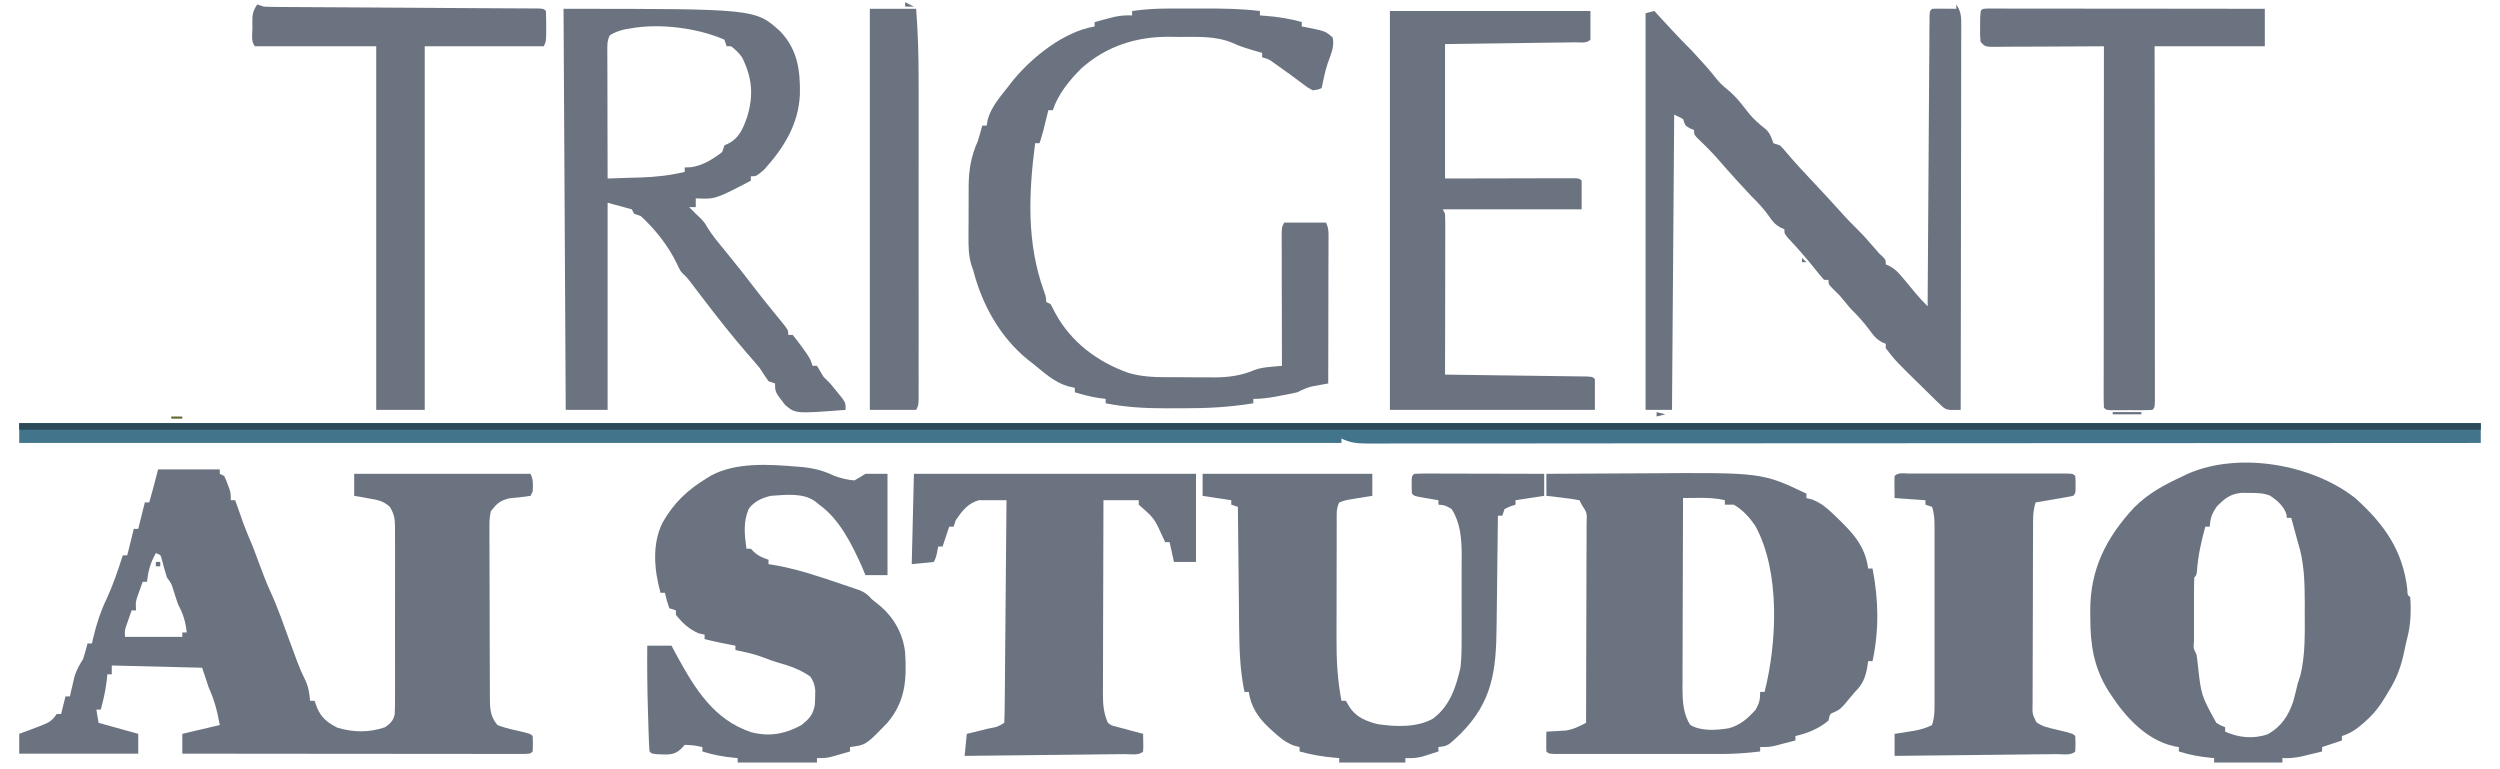 <svg width="65" height="20" viewBox="0 0 65 20" fill="none" xmlns="http://www.w3.org/2000/svg">
<g clip-path="url(#clip0_74_341)">
<path d="M4.11 12.204C4.639 12.204 5.168 12.204 5.714 12.204C5.714 12.242 5.714 12.28 5.714 12.319C5.771 12.347 5.771 12.347 5.829 12.376C5.877 12.476 5.877 12.476 5.922 12.598C5.944 12.658 5.944 12.658 5.967 12.719C6 12.834 6 12.834 6 13.006C6.038 13.006 6.076 13.006 6.115 13.006C6.134 13.059 6.152 13.113 6.172 13.168C6.197 13.239 6.222 13.309 6.248 13.382C6.272 13.452 6.297 13.522 6.322 13.594C6.399 13.802 6.486 14.005 6.573 14.21C6.631 14.359 6.686 14.51 6.742 14.661C6.832 14.905 6.923 15.147 7.032 15.384C7.226 15.806 7.376 16.248 7.536 16.684C7.582 16.807 7.627 16.93 7.673 17.053C7.686 17.09 7.7 17.127 7.714 17.166C7.777 17.336 7.845 17.498 7.927 17.66C8.019 17.847 8.043 18.014 8.063 18.22C8.101 18.22 8.139 18.22 8.178 18.22C8.2 18.282 8.223 18.343 8.246 18.406C8.357 18.666 8.519 18.79 8.769 18.919C9.188 19.045 9.594 19.051 10.011 18.908C10.146 18.813 10.228 18.739 10.262 18.573C10.27 18.438 10.271 18.304 10.27 18.168C10.27 18.116 10.271 18.065 10.271 18.012C10.272 17.841 10.272 17.671 10.271 17.501C10.271 17.382 10.271 17.264 10.271 17.145C10.272 16.897 10.271 16.649 10.27 16.4C10.269 16.082 10.27 15.764 10.271 15.446C10.272 15.201 10.272 14.957 10.271 14.712C10.271 14.595 10.271 14.477 10.272 14.36C10.272 14.196 10.271 14.032 10.27 13.868C10.271 13.82 10.271 13.771 10.271 13.721C10.268 13.495 10.256 13.377 10.136 13.178C9.966 13.022 9.822 12.999 9.596 12.96C9.523 12.946 9.451 12.933 9.376 12.919C9.321 12.91 9.266 12.901 9.209 12.892C9.209 12.703 9.209 12.514 9.209 12.319C10.722 12.319 12.234 12.319 13.793 12.319C13.871 12.476 13.857 12.604 13.85 12.777C13.831 12.815 13.812 12.853 13.793 12.892C13.608 12.922 13.423 12.939 13.237 12.957C12.994 13.02 12.915 13.095 12.761 13.293C12.721 13.464 12.723 13.63 12.726 13.805C12.726 13.881 12.726 13.881 12.725 13.959C12.725 14.127 12.726 14.296 12.727 14.464C12.727 14.581 12.727 14.698 12.727 14.815C12.727 15.06 12.729 15.306 12.73 15.551C12.733 15.865 12.733 16.179 12.732 16.493C12.732 16.735 12.733 16.977 12.734 17.219C12.734 17.334 12.735 17.45 12.735 17.566C12.735 17.728 12.736 17.89 12.737 18.052C12.737 18.1 12.737 18.148 12.737 18.197C12.741 18.459 12.758 18.641 12.933 18.851C13.084 18.907 13.214 18.947 13.37 18.979C13.789 19.076 13.789 19.076 13.85 19.137C13.857 19.337 13.857 19.337 13.85 19.538C13.793 19.595 13.793 19.595 13.644 19.602C13.578 19.602 13.511 19.602 13.442 19.602C13.405 19.602 13.368 19.602 13.33 19.602C13.205 19.602 13.08 19.602 12.955 19.602C12.866 19.602 12.777 19.602 12.688 19.602C12.445 19.602 12.202 19.602 11.959 19.601C11.705 19.601 11.452 19.601 11.198 19.601C10.718 19.601 10.237 19.6 9.757 19.599C9.21 19.599 8.663 19.599 8.116 19.598C6.991 19.598 5.865 19.597 4.74 19.595C4.74 19.425 4.74 19.255 4.74 19.08C5.061 19.004 5.383 18.928 5.714 18.851C5.651 18.498 5.576 18.203 5.427 17.876C5.371 17.706 5.314 17.536 5.256 17.361C4.093 17.332 4.093 17.332 2.906 17.303C2.906 17.379 2.906 17.455 2.906 17.533C2.869 17.533 2.831 17.533 2.792 17.533C2.781 17.632 2.781 17.632 2.77 17.733C2.74 17.979 2.684 18.211 2.62 18.449C2.582 18.449 2.544 18.449 2.505 18.449C2.524 18.563 2.543 18.676 2.563 18.793C2.903 18.888 3.243 18.982 3.594 19.08C3.594 19.25 3.594 19.42 3.594 19.595C2.573 19.595 1.552 19.595 0.5 19.595C0.5 19.425 0.5 19.255 0.5 19.08C0.567 19.055 0.635 19.03 0.704 19.005C0.789 18.972 0.874 18.94 0.958 18.908C0.997 18.893 1.035 18.879 1.074 18.864C1.273 18.785 1.352 18.747 1.474 18.564C1.512 18.564 1.55 18.564 1.589 18.564C1.626 18.413 1.664 18.262 1.703 18.106C1.741 18.106 1.779 18.106 1.818 18.106C1.828 18.059 1.839 18.013 1.849 17.965C1.864 17.904 1.878 17.843 1.893 17.78C1.907 17.719 1.921 17.659 1.935 17.596C1.99 17.419 2.063 17.288 2.162 17.132C2.203 16.999 2.242 16.865 2.276 16.73C2.314 16.73 2.352 16.73 2.391 16.73C2.401 16.687 2.41 16.643 2.42 16.598C2.509 16.218 2.622 15.878 2.792 15.527C2.952 15.173 3.073 14.809 3.193 14.439C3.231 14.439 3.269 14.439 3.308 14.439C3.393 14.098 3.393 14.098 3.479 13.751C3.517 13.751 3.555 13.751 3.594 13.751C3.679 13.411 3.679 13.411 3.766 13.063C3.804 13.063 3.842 13.063 3.88 13.063C3.908 12.963 3.935 12.863 3.963 12.763C3.978 12.707 3.993 12.651 4.009 12.594C4.044 12.464 4.077 12.334 4.11 12.204ZM4.052 14.381C3.912 14.631 3.852 14.841 3.823 15.126C3.785 15.126 3.748 15.126 3.709 15.126C3.68 15.207 3.651 15.288 3.623 15.37C3.607 15.415 3.591 15.46 3.574 15.507C3.526 15.655 3.526 15.655 3.537 15.871C3.499 15.871 3.461 15.871 3.422 15.871C3.393 15.953 3.365 16.036 3.336 16.118C3.32 16.164 3.304 16.21 3.288 16.257C3.242 16.392 3.242 16.392 3.25 16.559C3.742 16.559 4.233 16.559 4.74 16.559C4.74 16.521 4.74 16.483 4.74 16.444C4.778 16.444 4.816 16.444 4.855 16.444C4.826 16.155 4.758 15.955 4.625 15.699C4.579 15.567 4.537 15.435 4.496 15.301C4.453 15.168 4.453 15.168 4.339 15.012C4.291 14.863 4.252 14.714 4.212 14.563C4.18 14.428 4.18 14.428 4.052 14.381ZM4.855 16.444C4.912 16.559 4.912 16.559 4.912 16.559L4.855 16.444Z" fill="#6B7280"/>
<path d="M40.206 12.319C40.798 12.315 41.39 12.312 41.982 12.31C42.257 12.309 42.532 12.308 42.806 12.306C45.809 12.285 45.809 12.285 46.967 12.834C46.967 12.872 46.967 12.91 46.967 12.949C47.017 12.962 47.067 12.975 47.118 12.988C47.336 13.073 47.481 13.191 47.648 13.35C47.692 13.392 47.692 13.392 47.737 13.435C48.158 13.839 48.495 14.186 48.572 14.782C48.609 14.782 48.647 14.782 48.686 14.782C48.843 15.59 48.86 16.382 48.686 17.189C48.648 17.189 48.611 17.189 48.572 17.189C48.561 17.265 48.561 17.265 48.55 17.343C48.497 17.624 48.43 17.793 48.228 17.991C48.128 18.108 48.029 18.226 47.931 18.344C47.827 18.449 47.827 18.449 47.703 18.51C47.577 18.559 47.577 18.559 47.54 18.736C47.283 18.948 47.002 19.063 46.681 19.137C46.681 19.175 46.681 19.213 46.681 19.252C46.571 19.28 46.461 19.309 46.351 19.337C46.29 19.353 46.229 19.369 46.166 19.386C45.993 19.423 45.993 19.423 45.764 19.423C45.764 19.461 45.764 19.499 45.764 19.538C45.418 19.581 45.082 19.604 44.733 19.603C44.66 19.603 44.66 19.603 44.586 19.603C44.427 19.603 44.268 19.603 44.11 19.603C43.999 19.603 43.888 19.603 43.777 19.603C43.546 19.603 43.314 19.603 43.083 19.603C42.786 19.602 42.489 19.603 42.191 19.603C41.963 19.603 41.734 19.603 41.506 19.603C41.396 19.603 41.287 19.603 41.177 19.603C41.025 19.603 40.872 19.603 40.719 19.603C40.674 19.603 40.628 19.603 40.581 19.603C40.27 19.602 40.27 19.602 40.206 19.538C40.202 19.451 40.202 19.364 40.203 19.277C40.203 19.229 40.204 19.182 40.204 19.133C40.205 19.097 40.206 19.06 40.206 19.022C40.275 19.019 40.275 19.019 40.345 19.016C40.405 19.012 40.466 19.008 40.529 19.004C40.588 19.001 40.648 18.998 40.71 18.994C40.913 18.962 41.056 18.888 41.238 18.793C41.24 18.07 41.242 17.348 41.243 16.625C41.244 16.29 41.245 15.954 41.246 15.619C41.248 15.295 41.248 14.971 41.248 14.648C41.249 14.524 41.249 14.4 41.25 14.277C41.251 14.104 41.251 13.931 41.251 13.759C41.251 13.707 41.251 13.655 41.252 13.602C41.264 13.334 41.264 13.334 41.123 13.121C41.104 13.083 41.085 13.045 41.066 13.006C40.92 12.979 40.779 12.958 40.632 12.942C40.571 12.934 40.571 12.934 40.509 12.927C40.408 12.915 40.307 12.903 40.206 12.892C40.206 12.703 40.206 12.514 40.206 12.319ZM43.759 12.949C43.756 13.636 43.754 14.323 43.753 15.009C43.752 15.328 43.751 15.647 43.75 15.966C43.749 16.274 43.748 16.582 43.748 16.89C43.748 17.008 43.747 17.125 43.746 17.242C43.746 17.407 43.746 17.572 43.746 17.736C43.745 17.785 43.745 17.833 43.744 17.882C43.745 18.212 43.759 18.565 43.948 18.848C44.223 19.018 44.635 18.985 44.944 18.936C45.241 18.858 45.449 18.676 45.649 18.449C45.746 18.273 45.764 18.191 45.764 17.991C45.802 17.991 45.84 17.991 45.879 17.991C46.204 16.706 46.291 14.856 45.635 13.667C45.483 13.447 45.31 13.255 45.077 13.121C45.001 13.121 44.925 13.121 44.847 13.121C44.847 13.083 44.847 13.045 44.847 13.006C44.609 12.948 44.386 12.943 44.142 12.945C44.07 12.946 43.998 12.946 43.924 12.947C43.87 12.948 43.815 12.948 43.759 12.949Z" fill="#6B7280"/>
<path d="M61.234 12.949C61.984 13.62 62.477 14.312 62.591 15.33C62.594 15.467 62.594 15.467 62.666 15.527C62.692 15.89 62.68 16.24 62.588 16.592C62.56 16.697 62.537 16.803 62.516 16.91C62.433 17.319 62.318 17.641 62.094 17.991C62.07 18.032 62.046 18.072 62.022 18.114C61.879 18.355 61.73 18.547 61.521 18.736C61.493 18.761 61.465 18.787 61.436 18.813C61.264 18.964 61.108 19.067 60.89 19.137C60.89 19.175 60.89 19.213 60.89 19.252C60.72 19.308 60.55 19.365 60.375 19.424C60.375 19.461 60.375 19.499 60.375 19.538C60.257 19.567 60.138 19.596 60.02 19.624C59.922 19.648 59.922 19.648 59.821 19.672C59.655 19.705 59.512 19.718 59.343 19.71C59.343 19.748 59.343 19.786 59.343 19.825C58.757 19.825 58.171 19.825 57.567 19.825C57.567 19.787 57.567 19.749 57.567 19.71C57.518 19.706 57.518 19.706 57.468 19.701C57.183 19.674 56.924 19.625 56.65 19.538C56.65 19.5 56.65 19.462 56.65 19.424C56.587 19.413 56.587 19.413 56.522 19.402C55.799 19.237 55.261 18.642 54.874 18.048C54.851 18.012 54.827 17.976 54.803 17.939C54.433 17.33 54.348 16.757 54.348 16.057C54.347 15.998 54.346 15.939 54.346 15.878C54.344 14.799 54.762 13.977 55.489 13.194C55.862 12.82 56.287 12.596 56.765 12.376C56.803 12.358 56.84 12.339 56.879 12.32C58.211 11.734 60.114 12.069 61.234 12.949ZM57.639 13.167C57.507 13.355 57.469 13.468 57.453 13.694C57.415 13.694 57.377 13.694 57.338 13.694C57.233 14.078 57.148 14.449 57.121 14.848C57.109 14.954 57.109 14.954 57.051 15.012C57.046 15.155 57.044 15.298 57.044 15.441C57.044 15.484 57.044 15.527 57.044 15.572C57.044 15.663 57.044 15.754 57.044 15.845C57.044 15.985 57.044 16.125 57.044 16.265C57.044 16.353 57.044 16.442 57.044 16.53C57.044 16.572 57.044 16.614 57.044 16.658C57.027 16.854 57.027 16.854 57.109 17.017C57.122 17.095 57.132 17.173 57.14 17.251C57.229 18.077 57.229 18.077 57.624 18.793C57.744 18.866 57.744 18.866 57.854 18.908C57.854 18.946 57.854 18.983 57.854 19.022C58.204 19.182 58.596 19.219 58.964 19.089C59.311 18.893 59.501 18.61 59.624 18.237C59.668 18.079 59.706 17.921 59.744 17.762C59.766 17.697 59.787 17.632 59.809 17.565C59.942 17.023 59.925 16.451 59.923 15.896C59.924 15.831 59.924 15.765 59.924 15.698C59.923 15.15 59.913 14.62 59.744 14.095C59.713 13.982 59.682 13.868 59.651 13.755C59.629 13.672 59.629 13.672 59.606 13.588C59.595 13.548 59.584 13.507 59.572 13.465C59.535 13.465 59.497 13.465 59.458 13.465C59.454 13.433 59.451 13.401 59.447 13.368C59.37 13.149 59.207 13.009 59.015 12.884C58.836 12.816 58.679 12.817 58.487 12.816C58.418 12.816 58.349 12.815 58.278 12.814C57.983 12.845 57.843 12.958 57.639 13.167Z" fill="#6B7280"/>
<path d="M0.5 11.001C21.62 11.001 42.74 11.001 64.5 11.001C64.5 11.171 64.5 11.341 64.5 11.517C61.707 11.518 58.914 11.52 56.122 11.521C56.06 11.521 56.06 11.521 55.997 11.521C55.099 11.522 54.201 11.522 53.303 11.522C52.863 11.523 52.422 11.523 51.982 11.523C51.938 11.523 51.895 11.523 51.849 11.523C50.429 11.523 49.008 11.524 47.587 11.525C46.127 11.526 44.667 11.527 43.208 11.527C43.002 11.527 42.795 11.527 42.589 11.527C42.529 11.527 42.529 11.527 42.467 11.527C41.813 11.528 41.159 11.528 40.506 11.529C39.849 11.529 39.193 11.53 38.536 11.53C38.18 11.53 37.824 11.53 37.468 11.53C37.143 11.531 36.817 11.531 36.492 11.53C36.374 11.53 36.255 11.53 36.138 11.531C35.977 11.531 35.818 11.531 35.658 11.531C35.588 11.531 35.588 11.531 35.517 11.531C35.279 11.53 35.092 11.509 34.878 11.402C34.878 11.44 34.878 11.478 34.878 11.517C23.533 11.517 12.188 11.517 0.5 11.517C0.5 11.346 0.5 11.176 0.5 11.001Z" fill="#42758B"/>
<path d="M20.683 12.129C20.738 12.133 20.793 12.138 20.85 12.142C21.168 12.174 21.412 12.237 21.7 12.376C21.87 12.434 22.035 12.478 22.215 12.491C22.312 12.436 22.408 12.378 22.502 12.319C22.691 12.319 22.88 12.319 23.075 12.319C23.075 13.188 23.075 14.058 23.075 14.954C22.886 14.954 22.697 14.954 22.502 14.954C22.472 14.883 22.443 14.812 22.412 14.739C22.154 14.159 21.827 13.497 21.299 13.121C21.242 13.075 21.242 13.075 21.184 13.028C20.862 12.806 20.41 12.867 20.038 12.892C19.813 12.945 19.598 13.04 19.465 13.235C19.319 13.586 19.358 13.895 19.408 14.267C19.446 14.267 19.483 14.267 19.522 14.267C19.547 14.293 19.572 14.319 19.598 14.345C19.715 14.458 19.829 14.5 19.981 14.553C19.981 14.591 19.981 14.629 19.981 14.668C20.018 14.673 20.055 14.679 20.093 14.685C20.527 14.757 20.938 14.874 21.356 15.012C21.402 15.027 21.448 15.041 21.496 15.057C21.621 15.098 21.747 15.14 21.872 15.184C21.926 15.202 21.981 15.22 22.037 15.239C22.094 15.258 22.15 15.278 22.208 15.298C22.26 15.316 22.312 15.334 22.365 15.352C22.506 15.414 22.572 15.472 22.674 15.585C22.748 15.644 22.822 15.704 22.896 15.764C23.253 16.075 23.478 16.485 23.533 16.96C23.577 17.662 23.543 18.231 23.08 18.783C22.515 19.37 22.515 19.37 22.101 19.423C22.101 19.461 22.101 19.499 22.101 19.538C22.001 19.567 21.9 19.596 21.8 19.624C21.716 19.648 21.716 19.648 21.631 19.672C21.471 19.71 21.471 19.71 21.241 19.71C21.241 19.748 21.241 19.785 21.241 19.825C20.561 19.825 19.88 19.825 19.179 19.825C19.179 19.787 19.179 19.749 19.179 19.71C19.13 19.706 19.13 19.706 19.08 19.701C18.794 19.674 18.535 19.625 18.262 19.538C18.262 19.5 18.262 19.462 18.262 19.423C18.034 19.377 18.034 19.377 17.804 19.366C17.769 19.403 17.735 19.439 17.7 19.477C17.511 19.655 17.329 19.615 17.079 19.609C16.944 19.595 16.944 19.595 16.887 19.538C16.878 19.423 16.872 19.308 16.869 19.193C16.866 19.12 16.864 19.048 16.861 18.974C16.859 18.896 16.857 18.818 16.855 18.739C16.852 18.661 16.85 18.582 16.847 18.504C16.83 17.932 16.823 17.36 16.829 16.788C17.038 16.788 17.245 16.788 17.46 16.788C17.508 16.879 17.557 16.97 17.607 17.064C18.078 17.923 18.565 18.714 19.532 19.038C20.007 19.16 20.412 19.085 20.84 18.851C21.04 18.688 21.138 18.585 21.184 18.335C21.191 18.249 21.194 18.163 21.195 18.077C21.196 18.034 21.196 17.991 21.197 17.946C21.182 17.801 21.148 17.713 21.069 17.59C20.804 17.408 20.546 17.316 20.237 17.23C20.109 17.193 19.987 17.149 19.863 17.099C19.621 17.006 19.375 16.952 19.121 16.902C19.121 16.865 19.121 16.827 19.121 16.788C19.083 16.78 19.044 16.773 19.004 16.765C18.953 16.755 18.902 16.744 18.849 16.734C18.773 16.719 18.773 16.719 18.696 16.704C18.57 16.678 18.444 16.648 18.319 16.616C18.319 16.578 18.319 16.54 18.319 16.501C18.271 16.491 18.222 16.48 18.172 16.469C17.917 16.362 17.746 16.201 17.574 15.986C17.574 15.948 17.574 15.91 17.574 15.871C17.518 15.852 17.461 15.833 17.402 15.814C17.334 15.61 17.334 15.61 17.288 15.413C17.25 15.413 17.212 15.413 17.173 15.413C17.009 14.816 16.946 14.148 17.231 13.579C17.522 13.072 17.878 12.734 18.377 12.433C18.413 12.411 18.449 12.388 18.486 12.365C19.133 12.018 19.976 12.071 20.683 12.129Z" fill="#6B7280"/>
<path d="M50.864 0.115C51 0.32 50.994 0.464 50.992 0.701C50.992 0.743 50.992 0.786 50.992 0.83C50.992 0.972 50.992 1.115 50.991 1.258C50.991 1.36 50.991 1.462 50.991 1.564C50.991 1.842 50.99 2.12 50.99 2.398C50.989 2.688 50.989 2.978 50.989 3.269C50.988 3.818 50.987 4.368 50.986 4.918C50.985 5.543 50.984 6.169 50.984 6.795C50.983 8.082 50.981 9.37 50.978 10.657C50.599 10.665 50.599 10.665 50.437 10.51C50.38 10.456 50.38 10.456 50.322 10.401C50.274 10.353 50.225 10.305 50.176 10.256C50.143 10.224 50.11 10.191 50.076 10.158C49.282 9.382 49.282 9.382 49.03 9.053C49.03 9.015 49.03 8.977 49.03 8.938C48.996 8.924 48.962 8.911 48.928 8.896C48.776 8.81 48.706 8.717 48.604 8.576C48.453 8.374 48.294 8.198 48.113 8.021C48.018 7.907 47.922 7.792 47.827 7.678C47.774 7.626 47.72 7.574 47.666 7.52C47.54 7.391 47.54 7.391 47.54 7.277C47.502 7.277 47.465 7.277 47.426 7.277C47.345 7.186 47.268 7.093 47.193 6.997C46.969 6.716 46.735 6.45 46.489 6.188C46.394 6.073 46.394 6.073 46.394 5.959C46.36 5.944 46.326 5.93 46.29 5.915C46.148 5.835 46.089 5.759 45.997 5.626C45.86 5.429 45.706 5.268 45.535 5.099C45.432 4.989 45.329 4.878 45.227 4.766C45.199 4.736 45.172 4.706 45.143 4.675C44.991 4.508 44.841 4.339 44.693 4.168C44.517 3.964 44.327 3.776 44.131 3.59C44.045 3.495 44.045 3.495 44.045 3.38C44.009 3.365 43.972 3.35 43.934 3.334C43.816 3.266 43.816 3.266 43.759 3.094C43.683 3.056 43.607 3.018 43.529 2.979C43.511 5.513 43.492 8.047 43.472 10.657C43.245 10.657 43.018 10.657 42.785 10.657C42.785 7.254 42.785 3.85 42.785 0.344C42.86 0.325 42.936 0.306 43.014 0.286C43.06 0.337 43.106 0.387 43.154 0.439C43.216 0.506 43.278 0.574 43.34 0.641C43.37 0.674 43.401 0.707 43.432 0.741C43.613 0.938 43.799 1.129 43.988 1.318C44.076 1.413 44.163 1.508 44.249 1.604C44.292 1.651 44.334 1.699 44.378 1.747C44.462 1.844 44.544 1.942 44.622 2.042C44.717 2.158 44.802 2.241 44.919 2.331C45.14 2.514 45.303 2.73 45.478 2.957C45.609 3.115 45.753 3.235 45.913 3.362C46.023 3.466 46.059 3.583 46.108 3.724C46.165 3.743 46.221 3.762 46.28 3.781C46.369 3.871 46.369 3.871 46.465 3.986C46.67 4.228 46.885 4.46 47.103 4.691C47.347 4.95 47.59 5.21 47.827 5.475C47.998 5.668 48.176 5.851 48.36 6.032C48.503 6.177 48.635 6.331 48.768 6.486C48.856 6.59 48.856 6.59 48.956 6.681C49.03 6.761 49.03 6.761 49.03 6.875C49.064 6.89 49.097 6.904 49.132 6.919C49.274 6.998 49.352 7.081 49.456 7.205C49.491 7.246 49.525 7.286 49.561 7.328C49.593 7.368 49.626 7.408 49.66 7.448C49.688 7.482 49.715 7.515 49.744 7.549C49.768 7.578 49.793 7.608 49.818 7.638C49.915 7.754 50.011 7.859 50.119 7.964C50.119 7.925 50.119 7.885 50.119 7.844C50.125 6.884 50.132 5.924 50.138 4.964C50.141 4.5 50.144 4.035 50.147 3.571C50.15 3.166 50.152 2.762 50.155 2.357C50.157 2.143 50.158 1.929 50.159 1.714C50.161 1.475 50.162 1.237 50.164 0.998C50.164 0.926 50.165 0.855 50.165 0.781C50.166 0.716 50.166 0.651 50.167 0.585C50.167 0.528 50.168 0.472 50.168 0.413C50.176 0.286 50.176 0.286 50.233 0.229C50.339 0.225 50.446 0.224 50.552 0.226C50.61 0.226 50.668 0.227 50.728 0.227C50.772 0.228 50.817 0.228 50.864 0.229C50.864 0.191 50.864 0.153 50.864 0.115Z" fill="#6B7280"/>
<path d="M14.652 0.229C19.639 0.229 19.639 0.229 20.29 0.819C20.737 1.293 20.811 1.83 20.797 2.463C20.761 3.236 20.375 3.851 19.866 4.412C19.662 4.584 19.662 4.584 19.522 4.584C19.522 4.621 19.522 4.659 19.522 4.698C18.597 5.181 18.597 5.181 18.09 5.157C18.09 5.232 18.09 5.308 18.09 5.386C18.033 5.386 17.976 5.386 17.918 5.386C17.942 5.409 17.965 5.433 17.99 5.457C18.023 5.49 18.056 5.524 18.09 5.558C18.128 5.593 18.166 5.629 18.204 5.665C18.319 5.787 18.319 5.787 18.39 5.911C18.522 6.124 18.679 6.311 18.838 6.503C19.12 6.846 19.393 7.192 19.662 7.545C19.771 7.688 19.884 7.828 19.997 7.968C20.029 8.007 20.061 8.047 20.093 8.087C20.156 8.164 20.218 8.24 20.281 8.317C20.496 8.582 20.496 8.582 20.496 8.709C20.534 8.709 20.572 8.709 20.611 8.709C20.692 8.807 20.769 8.909 20.844 9.013C20.884 9.07 20.925 9.126 20.968 9.185C21.069 9.339 21.069 9.339 21.127 9.511C21.164 9.511 21.202 9.511 21.241 9.511C21.3 9.606 21.357 9.701 21.413 9.798C21.47 9.855 21.527 9.913 21.585 9.97C21.657 10.054 21.727 10.14 21.796 10.227C21.85 10.294 21.85 10.294 21.904 10.362C21.986 10.485 21.986 10.485 21.986 10.657C20.686 10.756 20.686 10.756 20.418 10.534C20.152 10.194 20.152 10.194 20.152 9.97C20.096 9.951 20.039 9.932 19.981 9.912C19.902 9.799 19.826 9.684 19.752 9.568C19.649 9.441 19.541 9.319 19.433 9.196C19.028 8.729 18.648 8.245 18.273 7.754C18.247 7.72 18.221 7.686 18.194 7.651C18.123 7.558 18.052 7.464 17.981 7.371C17.87 7.224 17.87 7.224 17.765 7.125C17.689 7.047 17.689 7.047 17.596 6.85C17.374 6.389 17.034 5.96 16.657 5.615C16.601 5.596 16.544 5.577 16.486 5.558C16.457 5.501 16.457 5.501 16.428 5.443C16.22 5.386 16.012 5.33 15.798 5.271C15.798 7.049 15.798 8.826 15.798 10.657C15.439 10.657 15.079 10.657 14.709 10.657C14.691 7.216 14.672 3.775 14.652 0.229ZM16.396 0.738C16.316 0.752 16.316 0.752 16.235 0.766C16.091 0.8 15.981 0.84 15.855 0.917C15.777 1.074 15.791 1.2 15.791 1.376C15.791 1.448 15.791 1.52 15.791 1.595C15.792 1.674 15.792 1.753 15.792 1.832C15.793 1.913 15.793 1.994 15.793 2.074C15.793 2.287 15.793 2.5 15.794 2.712C15.795 2.929 15.795 3.146 15.795 3.363C15.796 3.789 15.797 4.215 15.798 4.641C16.025 4.635 16.252 4.627 16.478 4.619C16.542 4.618 16.605 4.616 16.671 4.614C17.059 4.6 17.425 4.56 17.803 4.469C17.803 4.431 17.803 4.393 17.803 4.354C17.858 4.352 17.912 4.35 17.968 4.347C18.272 4.305 18.537 4.138 18.777 3.953C18.796 3.897 18.815 3.84 18.835 3.781C18.869 3.765 18.903 3.748 18.939 3.731C19.222 3.586 19.317 3.341 19.422 3.055C19.597 2.486 19.561 2.025 19.293 1.49C19.204 1.367 19.129 1.296 19.007 1.203C18.969 1.203 18.931 1.203 18.892 1.203C18.864 1.118 18.864 1.118 18.835 1.031C18.128 0.724 17.152 0.601 16.396 0.738Z" fill="#6B7280"/>
<path d="M31.268 12.319C32.724 12.319 34.18 12.319 35.68 12.319C35.68 12.508 35.68 12.697 35.68 12.892C35.632 12.899 35.585 12.907 35.535 12.915C35.473 12.925 35.411 12.935 35.347 12.945C35.285 12.955 35.223 12.965 35.16 12.976C34.989 13.003 34.989 13.003 34.82 13.063C34.736 13.233 34.755 13.385 34.755 13.574C34.755 13.614 34.754 13.655 34.754 13.697C34.754 13.832 34.754 13.968 34.754 14.103C34.753 14.197 34.753 14.292 34.753 14.386C34.753 14.585 34.752 14.783 34.752 14.982C34.752 15.234 34.752 15.487 34.751 15.739C34.75 15.935 34.75 16.13 34.75 16.325C34.75 16.418 34.75 16.511 34.749 16.604C34.747 17.156 34.773 17.677 34.878 18.22C34.916 18.22 34.953 18.22 34.992 18.22C35.023 18.272 35.054 18.324 35.085 18.378C35.253 18.643 35.52 18.753 35.817 18.827C36.275 18.898 36.858 18.921 37.27 18.677C37.703 18.34 37.851 17.876 37.972 17.361C38.002 17.084 38.004 16.81 38.002 16.531C38.002 16.454 38.003 16.377 38.003 16.299C38.003 16.139 38.003 15.979 38.002 15.818C38 15.614 38.001 15.41 38.002 15.206C38.003 15.047 38.003 14.889 38.002 14.73C38.002 14.618 38.003 14.507 38.004 14.396C37.999 13.981 37.97 13.595 37.743 13.235C37.567 13.135 37.567 13.135 37.399 13.121C37.399 13.083 37.399 13.045 37.399 13.006C37.354 12.999 37.309 12.991 37.263 12.983C37.176 12.968 37.176 12.968 37.087 12.953C37.029 12.943 36.972 12.933 36.912 12.922C36.769 12.892 36.769 12.892 36.711 12.834C36.704 12.73 36.704 12.73 36.704 12.605C36.704 12.543 36.704 12.543 36.704 12.48C36.711 12.376 36.711 12.376 36.769 12.319C36.874 12.313 36.98 12.312 37.085 12.312C37.153 12.312 37.221 12.312 37.29 12.312C37.364 12.312 37.438 12.313 37.514 12.313C37.626 12.313 37.626 12.313 37.741 12.313C37.94 12.313 38.14 12.314 38.34 12.315C38.543 12.315 38.747 12.316 38.95 12.316C39.35 12.316 39.749 12.318 40.149 12.319C40.149 12.508 40.149 12.697 40.149 12.892C39.903 12.929 39.657 12.967 39.404 13.006C39.404 13.044 39.404 13.082 39.404 13.121C39.335 13.144 39.335 13.144 39.264 13.167C39.216 13.19 39.168 13.212 39.118 13.235C39.099 13.292 39.08 13.349 39.06 13.407C39.023 13.407 38.985 13.407 38.946 13.407C38.945 13.473 38.945 13.473 38.944 13.541C38.94 13.96 38.935 14.378 38.929 14.797C38.926 15.012 38.924 15.227 38.922 15.443C38.919 15.651 38.917 15.86 38.914 16.068C38.913 16.147 38.912 16.226 38.911 16.304C38.901 17.435 38.801 18.253 37.972 19.08C37.643 19.395 37.643 19.395 37.399 19.423C37.399 19.461 37.399 19.499 37.399 19.538C37.309 19.567 37.22 19.596 37.13 19.624C37.055 19.648 37.055 19.648 36.979 19.672C36.826 19.71 36.696 19.717 36.539 19.71C36.539 19.748 36.539 19.785 36.539 19.825C35.972 19.825 35.405 19.825 34.82 19.825C34.82 19.787 34.82 19.749 34.82 19.71C34.766 19.706 34.766 19.706 34.711 19.701C34.392 19.674 34.097 19.624 33.789 19.538C33.789 19.5 33.789 19.462 33.789 19.423C33.74 19.411 33.69 19.398 33.639 19.385C33.416 19.297 33.266 19.173 33.094 19.012C33.05 18.972 33.05 18.972 33.005 18.932C32.726 18.673 32.518 18.379 32.471 17.991C32.434 17.991 32.396 17.991 32.357 17.991C32.241 17.438 32.223 16.896 32.218 16.334C32.217 16.242 32.216 16.151 32.215 16.059C32.212 15.821 32.21 15.582 32.208 15.344C32.205 15.1 32.202 14.855 32.2 14.611C32.194 14.133 32.189 13.656 32.185 13.178C32.128 13.159 32.071 13.14 32.013 13.121C32.013 13.083 32.013 13.045 32.013 13.006C31.767 12.968 31.521 12.931 31.268 12.892C31.268 12.703 31.268 12.514 31.268 12.319Z" fill="#6B7280"/>
<path d="M30.404 0.222C30.452 0.221 30.499 0.221 30.548 0.221C30.648 0.221 30.748 0.221 30.848 0.222C30.998 0.222 31.149 0.222 31.3 0.221C31.789 0.221 32.272 0.226 32.758 0.286C32.758 0.324 32.758 0.362 32.758 0.401C32.818 0.405 32.818 0.405 32.88 0.41C33.214 0.436 33.523 0.481 33.846 0.573C33.846 0.611 33.846 0.649 33.846 0.688C33.897 0.697 33.897 0.697 33.949 0.707C34.459 0.809 34.459 0.809 34.649 0.974C34.703 1.206 34.6 1.42 34.523 1.637C34.452 1.852 34.407 2.071 34.362 2.292C34.264 2.331 34.264 2.331 34.133 2.349C34.005 2.281 34.005 2.281 33.868 2.177C33.793 2.122 33.793 2.122 33.717 2.066C33.665 2.027 33.613 1.988 33.56 1.948C33.456 1.874 33.353 1.8 33.248 1.726C33.202 1.693 33.156 1.66 33.109 1.626C32.985 1.538 32.985 1.538 32.815 1.49C32.815 1.452 32.815 1.414 32.815 1.375C32.778 1.365 32.742 1.354 32.704 1.344C32.474 1.277 32.249 1.211 32.031 1.11C31.587 0.926 31.096 0.962 30.623 0.96C30.515 0.958 30.515 0.958 30.405 0.956C29.539 0.953 28.772 1.196 28.117 1.776C27.806 2.087 27.512 2.444 27.372 2.865C27.334 2.865 27.296 2.865 27.257 2.865C27.246 2.912 27.234 2.96 27.222 3.009C27.206 3.071 27.191 3.134 27.175 3.198C27.16 3.26 27.144 3.321 27.129 3.385C27.099 3.499 27.065 3.612 27.028 3.724C26.99 3.724 26.953 3.724 26.913 3.724C26.745 5.031 26.689 6.309 27.141 7.564C27.2 7.735 27.2 7.735 27.2 7.85C27.238 7.868 27.276 7.887 27.315 7.907C27.357 7.981 27.395 8.056 27.433 8.132C27.844 8.896 28.534 9.408 29.337 9.695C29.661 9.79 29.978 9.807 30.315 9.807C30.36 9.807 30.405 9.808 30.452 9.808C30.548 9.808 30.643 9.808 30.739 9.808C30.884 9.808 31.029 9.809 31.174 9.811C31.267 9.811 31.36 9.811 31.454 9.811C31.518 9.811 31.518 9.811 31.583 9.812C31.937 9.811 32.284 9.765 32.611 9.622C32.764 9.566 32.892 9.551 33.053 9.536C33.105 9.532 33.157 9.527 33.211 9.522C33.25 9.518 33.29 9.515 33.331 9.511C33.331 9.466 33.331 9.421 33.33 9.375C33.329 8.952 33.328 8.528 33.328 8.105C33.328 7.888 33.327 7.67 33.326 7.452C33.326 7.242 33.325 7.033 33.325 6.823C33.325 6.742 33.325 6.662 33.325 6.582C33.324 6.47 33.324 6.358 33.324 6.246C33.324 6.182 33.324 6.118 33.324 6.052C33.331 5.901 33.331 5.901 33.388 5.787C33.747 5.787 34.106 5.787 34.477 5.787C34.56 5.954 34.541 6.101 34.541 6.288C34.541 6.328 34.541 6.367 34.541 6.408C34.54 6.54 34.54 6.671 34.54 6.803C34.539 6.894 34.539 6.985 34.539 7.076C34.539 7.316 34.538 7.555 34.538 7.795C34.537 8.04 34.537 8.284 34.537 8.529C34.536 9.009 34.535 9.489 34.534 9.97C34.495 9.976 34.457 9.983 34.417 9.991C34.366 10 34.315 10.01 34.262 10.02C34.211 10.029 34.161 10.038 34.109 10.048C33.968 10.082 33.86 10.133 33.732 10.199C33.579 10.233 33.428 10.264 33.273 10.292C33.233 10.3 33.192 10.307 33.15 10.315C32.957 10.35 32.782 10.371 32.586 10.371C32.586 10.408 32.586 10.446 32.586 10.485C31.97 10.587 31.371 10.618 30.748 10.615C30.602 10.614 30.456 10.615 30.31 10.616C29.777 10.616 29.271 10.589 28.747 10.485C28.747 10.447 28.747 10.41 28.747 10.371C28.689 10.364 28.631 10.356 28.572 10.349C28.353 10.314 28.156 10.263 27.945 10.199C27.945 10.161 27.945 10.123 27.945 10.084C27.886 10.07 27.827 10.056 27.766 10.042C27.408 9.939 27.142 9.684 26.856 9.454C26.815 9.422 26.773 9.39 26.73 9.357C26.007 8.772 25.542 7.937 25.309 7.047C25.29 6.989 25.27 6.93 25.25 6.869C25.181 6.627 25.179 6.396 25.181 6.145C25.181 6.098 25.181 6.051 25.181 6.003C25.182 5.905 25.182 5.806 25.183 5.708C25.184 5.558 25.184 5.408 25.184 5.259C25.184 5.163 25.185 5.067 25.185 4.97C25.185 4.926 25.185 4.882 25.185 4.836C25.189 4.408 25.248 4.061 25.424 3.667C25.466 3.534 25.503 3.401 25.538 3.266C25.576 3.266 25.614 3.266 25.653 3.266C25.663 3.213 25.672 3.159 25.682 3.105C25.776 2.769 26.015 2.505 26.226 2.235C26.284 2.16 26.284 2.16 26.343 2.084C26.849 1.473 27.665 0.822 28.46 0.688C28.46 0.65 28.46 0.612 28.46 0.573C28.569 0.544 28.678 0.515 28.786 0.487C28.877 0.463 28.877 0.463 28.97 0.439C29.132 0.405 29.27 0.394 29.435 0.401C29.435 0.363 29.435 0.325 29.435 0.286C29.76 0.24 30.076 0.221 30.404 0.222Z" fill="#6B7280"/>
<path d="M23.762 12.319C26.183 12.319 28.603 12.319 31.096 12.319C31.096 13.075 31.096 13.831 31.096 14.611C30.907 14.611 30.718 14.611 30.523 14.611C30.467 14.355 30.467 14.355 30.409 14.095C30.371 14.095 30.333 14.095 30.294 14.095C30.268 14.039 30.268 14.039 30.242 13.982C30.013 13.476 30.013 13.476 29.607 13.121C29.607 13.083 29.607 13.045 29.607 13.006C29.304 13.006 29.002 13.006 28.69 13.006C28.687 13.71 28.685 14.414 28.684 15.118C28.683 15.444 28.683 15.771 28.681 16.098C28.68 16.413 28.679 16.729 28.679 17.044C28.679 17.164 28.678 17.285 28.678 17.405C28.677 17.574 28.677 17.742 28.677 17.911C28.676 17.985 28.676 17.985 28.676 18.061C28.677 18.327 28.696 18.546 28.805 18.793C28.899 18.864 28.899 18.864 29.016 18.89C29.057 18.901 29.098 18.913 29.14 18.925C29.204 18.941 29.204 18.941 29.27 18.958C29.313 18.97 29.356 18.982 29.401 18.995C29.507 19.024 29.614 19.052 29.721 19.08C29.727 19.432 29.727 19.432 29.721 19.538C29.609 19.651 29.39 19.606 29.237 19.607C29.192 19.608 29.147 19.608 29.101 19.609C28.953 19.611 28.804 19.612 28.656 19.613C28.553 19.615 28.45 19.616 28.348 19.617C28.077 19.62 27.806 19.623 27.535 19.626C27.259 19.629 26.983 19.632 26.707 19.635C26.165 19.641 25.622 19.647 25.08 19.653C25.099 19.464 25.118 19.274 25.137 19.08C25.203 19.064 25.268 19.048 25.336 19.032C25.421 19.011 25.507 18.99 25.592 18.969C25.657 18.953 25.657 18.953 25.723 18.937C25.935 18.9 25.935 18.9 26.111 18.793C26.119 18.614 26.122 18.435 26.123 18.256C26.124 18.199 26.124 18.143 26.125 18.084C26.127 17.897 26.128 17.709 26.13 17.522C26.131 17.392 26.132 17.262 26.133 17.133C26.136 16.791 26.139 16.449 26.142 16.107C26.145 15.758 26.148 15.409 26.151 15.061C26.157 14.376 26.163 13.691 26.169 13.006C26.134 13.006 26.099 13.006 26.063 13.006C25.857 13.006 25.651 13.006 25.445 13.006C25.161 13.091 25.016 13.282 24.851 13.522C24.832 13.579 24.813 13.635 24.794 13.694C24.756 13.694 24.718 13.694 24.679 13.694C24.622 13.864 24.566 14.034 24.507 14.21C24.469 14.21 24.432 14.21 24.393 14.21C24.384 14.254 24.376 14.299 24.368 14.346C24.335 14.496 24.335 14.496 24.278 14.611C23.994 14.639 23.994 14.639 23.705 14.668C23.724 13.893 23.743 13.117 23.762 12.319Z" fill="#6B7280"/>
<path d="M36.138 0.286C37.859 0.286 39.58 0.286 41.352 0.286C41.352 0.532 41.352 0.778 41.352 1.031C41.248 1.135 41.087 1.099 40.947 1.1C40.835 1.102 40.835 1.102 40.721 1.104C40.639 1.105 40.557 1.106 40.475 1.107C40.391 1.108 40.308 1.109 40.225 1.11C40.005 1.114 39.785 1.116 39.565 1.119C39.301 1.123 39.037 1.126 38.774 1.13C38.373 1.136 37.972 1.141 37.571 1.146C37.571 2.299 37.571 3.453 37.571 4.641C38.718 4.639 38.718 4.639 39.866 4.636C40.009 4.636 40.153 4.636 40.296 4.635C40.371 4.635 40.446 4.635 40.524 4.635C40.63 4.635 40.63 4.635 40.739 4.635C40.8 4.634 40.862 4.634 40.926 4.634C41.066 4.641 41.066 4.641 41.123 4.698C41.123 4.944 41.123 5.19 41.123 5.443C39.932 5.443 38.741 5.443 37.514 5.443C37.542 5.5 37.542 5.5 37.571 5.558C37.576 5.69 37.578 5.822 37.577 5.955C37.577 5.996 37.577 6.036 37.577 6.078C37.577 6.214 37.577 6.349 37.576 6.484C37.576 6.578 37.576 6.671 37.576 6.765C37.576 7.011 37.575 7.258 37.575 7.505C37.574 7.756 37.574 8.008 37.574 8.259C37.573 8.753 37.572 9.247 37.571 9.74C37.619 9.741 37.667 9.742 37.716 9.742C38.167 9.748 38.618 9.754 39.069 9.76C39.301 9.763 39.533 9.766 39.765 9.769C39.989 9.772 40.212 9.775 40.436 9.778C40.522 9.779 40.607 9.78 40.693 9.781C40.812 9.782 40.931 9.784 41.051 9.786C41.119 9.787 41.187 9.788 41.257 9.789C41.41 9.798 41.41 9.798 41.467 9.855C41.467 10.12 41.467 10.384 41.467 10.657C39.709 10.657 37.95 10.657 36.138 10.657C36.138 7.235 36.138 3.813 36.138 0.286Z" fill="#6B7280"/>
<path d="M49.614 12.311C49.678 12.311 49.678 12.311 49.743 12.311C49.81 12.311 49.81 12.311 49.878 12.311C50.026 12.311 50.174 12.311 50.323 12.311C50.425 12.311 50.528 12.311 50.63 12.311C50.846 12.311 51.061 12.311 51.276 12.311C51.552 12.312 51.829 12.311 52.105 12.311C52.317 12.311 52.529 12.311 52.741 12.311C52.843 12.311 52.945 12.311 53.047 12.311C53.189 12.311 53.331 12.311 53.474 12.311C53.516 12.311 53.559 12.311 53.603 12.311C53.894 12.312 53.894 12.312 53.957 12.376C53.965 12.48 53.965 12.48 53.965 12.605C53.965 12.667 53.965 12.667 53.965 12.73C53.957 12.834 53.957 12.834 53.9 12.892C53.737 12.924 53.574 12.954 53.41 12.981C53.34 12.993 53.34 12.993 53.27 13.005C53.155 13.025 53.041 13.044 52.926 13.063C52.85 13.293 52.86 13.513 52.859 13.752C52.859 13.805 52.859 13.857 52.859 13.912C52.858 14.087 52.857 14.262 52.857 14.437C52.857 14.558 52.856 14.68 52.856 14.801C52.855 15.055 52.855 15.31 52.855 15.565C52.855 15.891 52.853 16.218 52.852 16.544C52.851 16.795 52.85 17.046 52.85 17.296C52.85 17.417 52.85 17.537 52.849 17.658C52.848 17.826 52.848 17.994 52.848 18.162C52.848 18.212 52.847 18.262 52.847 18.314C52.84 18.56 52.84 18.56 52.943 18.774C53.1 18.897 53.287 18.927 53.477 18.972C53.894 19.074 53.894 19.074 53.957 19.137C53.965 19.337 53.965 19.337 53.957 19.538C53.844 19.651 53.622 19.606 53.468 19.607C53.422 19.608 53.377 19.608 53.33 19.609C53.18 19.611 53.03 19.612 52.879 19.613C52.775 19.615 52.671 19.616 52.567 19.617C52.293 19.62 52.019 19.623 51.745 19.626C51.465 19.629 51.186 19.632 50.906 19.635C50.357 19.641 49.808 19.647 49.259 19.653C49.259 19.463 49.259 19.274 49.259 19.08C49.305 19.073 49.352 19.066 49.399 19.059C49.461 19.049 49.522 19.039 49.585 19.029C49.645 19.02 49.706 19.011 49.768 19.001C49.938 18.967 50.08 18.93 50.233 18.85C50.309 18.624 50.298 18.408 50.298 18.173C50.298 18.121 50.298 18.069 50.298 18.016C50.298 17.845 50.298 17.673 50.298 17.502C50.298 17.383 50.298 17.265 50.298 17.146C50.298 16.897 50.298 16.648 50.298 16.398C50.298 16.079 50.298 15.759 50.298 15.439C50.298 15.194 50.298 14.949 50.298 14.703C50.298 14.585 50.298 14.468 50.298 14.35C50.298 14.185 50.298 14.021 50.298 13.856C50.298 13.807 50.298 13.758 50.298 13.708C50.297 13.517 50.294 13.361 50.233 13.178C50.176 13.159 50.12 13.14 50.061 13.121C50.061 13.083 50.061 13.045 50.061 13.006C49.664 12.978 49.664 12.978 49.259 12.949C49.254 12.507 49.254 12.507 49.259 12.376C49.358 12.277 49.483 12.311 49.614 12.311Z" fill="#6B7280"/>
<path d="M51.673 0.222C51.754 0.222 51.754 0.222 51.836 0.222C51.898 0.222 51.96 0.222 52.023 0.222C52.092 0.222 52.16 0.222 52.231 0.223C52.302 0.223 52.374 0.223 52.447 0.223C52.644 0.223 52.841 0.223 53.038 0.223C53.243 0.224 53.449 0.224 53.654 0.224C54.043 0.224 54.432 0.224 54.822 0.225C55.264 0.226 55.708 0.226 56.151 0.226C57.062 0.227 57.973 0.228 58.885 0.229C58.885 0.551 58.885 0.872 58.885 1.203C57.94 1.203 56.994 1.203 56.02 1.203C56.02 1.488 56.021 1.772 56.021 2.065C56.022 3.002 56.023 3.939 56.023 4.876C56.023 5.444 56.024 6.012 56.024 6.581C56.025 7.076 56.025 7.571 56.026 8.066C56.026 8.329 56.026 8.591 56.026 8.854C56.026 9.1 56.027 9.347 56.027 9.594C56.027 9.684 56.027 9.775 56.027 9.866C56.027 9.989 56.027 10.113 56.027 10.236C56.027 10.305 56.027 10.375 56.027 10.446C56.02 10.6 56.02 10.6 55.963 10.657C55.874 10.663 55.785 10.665 55.696 10.665C55.615 10.665 55.615 10.665 55.533 10.665C55.476 10.665 55.42 10.665 55.361 10.664C55.304 10.665 55.248 10.665 55.19 10.665C55.136 10.665 55.082 10.665 55.026 10.665C54.977 10.665 54.927 10.665 54.876 10.665C54.76 10.657 54.76 10.657 54.702 10.6C54.697 10.479 54.695 10.357 54.695 10.236C54.695 10.198 54.695 10.159 54.695 10.12C54.695 9.99 54.696 9.86 54.696 9.731C54.696 9.638 54.696 9.546 54.696 9.453C54.696 9.201 54.696 8.949 54.697 8.697C54.697 8.433 54.697 8.17 54.697 7.907C54.697 7.408 54.698 6.909 54.698 6.411C54.699 5.843 54.699 5.275 54.699 4.708C54.7 3.539 54.701 2.371 54.702 1.203C54.645 1.204 54.645 1.204 54.586 1.204C54.186 1.207 53.786 1.208 53.387 1.21C53.237 1.21 53.088 1.211 52.939 1.212C52.725 1.213 52.511 1.214 52.296 1.214C52.196 1.215 52.196 1.215 52.093 1.216C52 1.216 52 1.216 51.905 1.216C51.851 1.216 51.796 1.217 51.739 1.217C51.608 1.203 51.608 1.203 51.494 1.089C51.48 0.904 51.48 0.904 51.483 0.684C51.483 0.611 51.484 0.538 51.484 0.464C51.497 0.232 51.497 0.232 51.673 0.222Z" fill="#6B7280"/>
<path d="M6.688 0.115C6.745 0.133 6.802 0.152 6.86 0.172C6.959 0.178 7.058 0.18 7.157 0.18C7.218 0.181 7.279 0.181 7.343 0.182C7.41 0.182 7.477 0.182 7.547 0.183C7.617 0.183 7.688 0.184 7.761 0.184C7.916 0.185 8.07 0.186 8.224 0.187C8.468 0.188 8.711 0.189 8.955 0.191C9.516 0.195 10.077 0.198 10.637 0.201C11.152 0.204 11.666 0.207 12.181 0.211C12.423 0.212 12.665 0.214 12.908 0.215C13.093 0.216 13.279 0.217 13.465 0.218C13.532 0.218 13.6 0.219 13.67 0.219C13.731 0.219 13.792 0.22 13.855 0.22C13.908 0.221 13.961 0.221 14.016 0.221C14.137 0.229 14.137 0.229 14.194 0.286C14.2 0.419 14.201 0.551 14.201 0.684C14.201 0.756 14.201 0.829 14.201 0.904C14.194 1.089 14.194 1.089 14.137 1.203C13.116 1.203 12.095 1.203 11.043 1.203C11.043 4.323 11.043 7.443 11.043 10.657C10.627 10.657 10.211 10.657 9.782 10.657C9.782 7.537 9.782 4.417 9.782 1.203C8.742 1.203 7.702 1.203 6.631 1.203C6.518 1.09 6.563 0.877 6.563 0.723C6.562 0.684 6.561 0.645 6.561 0.604C6.56 0.39 6.566 0.297 6.688 0.115Z" fill="#6B7280"/>
<path d="M22.616 0.229C23.014 0.229 23.411 0.229 23.82 0.229C23.866 0.839 23.885 1.441 23.884 2.052C23.884 2.145 23.885 2.238 23.885 2.331C23.885 2.581 23.885 2.831 23.885 3.081C23.884 3.343 23.885 3.606 23.885 3.868C23.885 4.307 23.885 4.747 23.884 5.186C23.884 5.695 23.884 6.203 23.884 6.711C23.885 7.149 23.885 7.586 23.885 8.023C23.885 8.284 23.885 8.545 23.885 8.806C23.885 9.05 23.885 9.295 23.884 9.539C23.884 9.629 23.884 9.719 23.885 9.809C23.885 9.931 23.884 10.053 23.884 10.176C23.884 10.244 23.884 10.313 23.884 10.383C23.877 10.543 23.877 10.543 23.82 10.657C23.423 10.657 23.026 10.657 22.616 10.657C22.616 7.216 22.616 3.775 22.616 0.229Z" fill="#6B7280"/>
<path d="M0.5 11.001C21.62 11.001 42.74 11.001 64.5 11.001C64.5 11.058 64.5 11.114 64.5 11.173C43.38 11.173 22.26 11.173 0.5 11.173C0.5 11.116 0.5 11.059 0.5 11.001Z" fill="#2B4957"/>
<path d="M54.931 10.714C55.177 10.714 55.423 10.714 55.676 10.714C55.676 10.733 55.676 10.752 55.676 10.772C55.43 10.772 55.185 10.772 54.931 10.772C54.931 10.753 54.931 10.734 54.931 10.714Z" fill="#6B7280"/>
<path d="M23.533 0.057C23.647 0.114 23.647 0.114 23.762 0.172C23.687 0.172 23.611 0.172 23.533 0.172C23.533 0.134 23.533 0.096 23.533 0.057Z" fill="#6B7280"/>
<path d="M4.453 10.829C4.548 10.829 4.642 10.829 4.74 10.829C4.74 10.848 4.74 10.867 4.74 10.886C4.645 10.886 4.551 10.886 4.453 10.886C4.453 10.867 4.453 10.848 4.453 10.829Z" fill="#666633"/>
<path d="M43.071 10.714C43.147 10.733 43.223 10.752 43.3 10.772C43.225 10.791 43.149 10.809 43.071 10.829C43.071 10.791 43.071 10.753 43.071 10.714Z" fill="#6B7280"/>
<path d="M4.052 14.611C4.09 14.611 4.128 14.611 4.167 14.611C4.167 14.648 4.167 14.686 4.167 14.725C4.129 14.725 4.091 14.725 4.052 14.725C4.052 14.687 4.052 14.649 4.052 14.611Z" fill="#6B7280"/>
<path d="M31.154 12.548C31.211 12.777 31.211 12.777 31.211 12.777L31.154 12.548Z" fill="#6B7280"/>
<path d="M10.699 10.714C10.928 10.772 10.928 10.772 10.928 10.772L10.699 10.714Z" fill="#6B7280"/>
<path d="M1.245 10.829C1.417 10.886 1.417 10.886 1.417 10.886L1.245 10.829Z" fill="#555500"/>
<path d="M46.853 6.704C46.891 6.741 46.928 6.779 46.967 6.818C46.93 6.818 46.892 6.818 46.853 6.818C46.853 6.78 46.853 6.743 46.853 6.704Z" fill="#6B7280"/>
<path d="M17.861 19.366C17.975 19.423 17.975 19.423 17.975 19.423L17.861 19.366Z" fill="#6B7280"/>
<path d="M22.674 15.012C22.788 15.069 22.788 15.069 22.788 15.069L22.674 15.012Z" fill="#6B7280"/>
<path d="M19.58 13.178C19.694 13.235 19.694 13.235 19.694 13.235L19.58 13.178Z" fill="#6B7280"/>
<path d="M3.422 10.829C3.537 10.886 3.537 10.886 3.537 10.886L3.422 10.829Z" fill="#6B7280"/>
<path d="M36.425 10.714C36.539 10.772 36.539 10.772 36.539 10.772L36.425 10.714Z" fill="#6B7280"/>
<path d="M23.304 10.714C23.419 10.772 23.419 10.772 23.419 10.772L23.304 10.714Z" fill="#6B7280"/>
</g>
<defs>
<clipPath id="clip0_74_341">
<rect width="64" height="19.825" fill="white" transform="translate(0.5)"/>
</clipPath>
</defs>
</svg>
